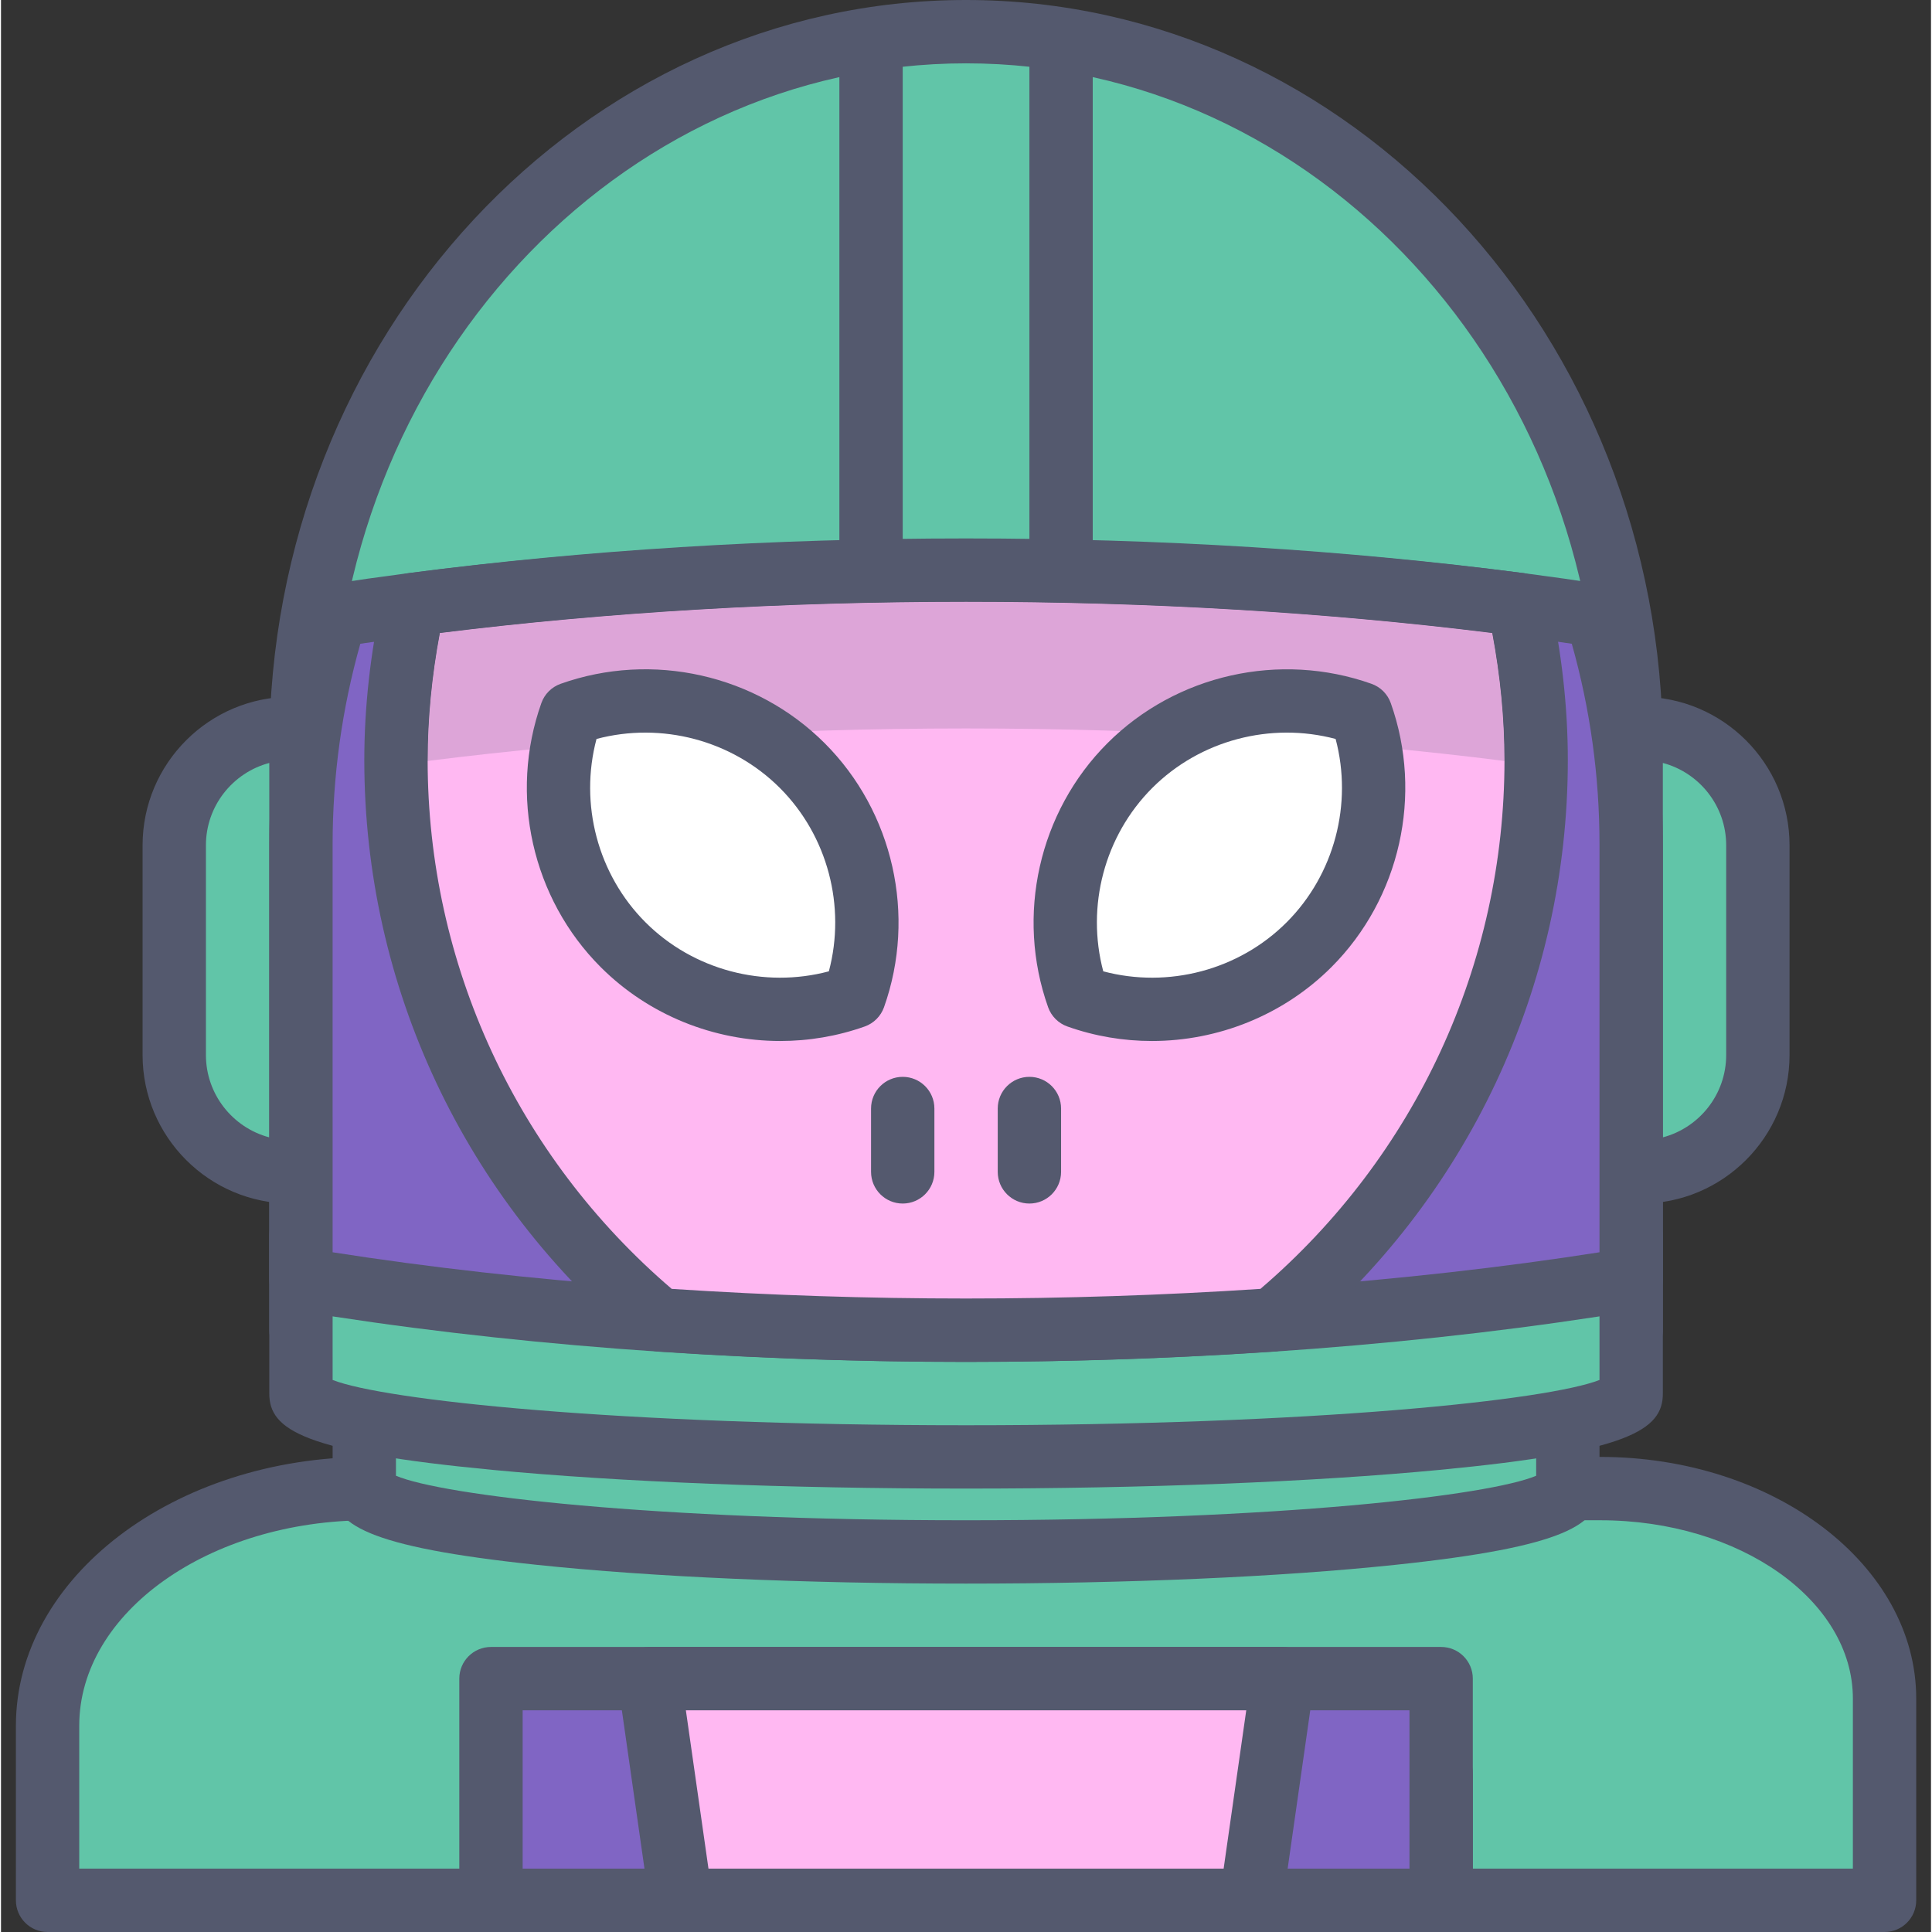 <svg height="416pt" viewBox="-3 0 416 416.427" width="416pt" xmlns="http://www.w3.org/2000/svg"><rect x="-3" y="0" width="416" height="416.427" fill="#333333" stroke="none"/><path d="m348.375 286.719v-125.215c0-85.426-64.188-154.676-143.363-154.676-79.172 0-143.359 69.25-143.359 154.672v125.219z" fill="#61c5a8"/><path d="m348.375 293.547h-286.723c-3.773 0-6.824-3.059-6.824-6.828v-125.215c0-89.055 67.371-161.504 150.184-161.504s150.188 72.449 150.188 161.504v125.215c0 3.77-3.051 6.828-6.824 6.828zm-279.895-13.652h273.066v-118.391c0-81.523-61.246-147.852-136.535-147.852-75.285 0-136.531 66.328-136.531 147.852zm0 0" fill="#54596e"/><path d="m341.727 320.852h-265.508c-38.207 0-69.18 22.887-69.18 51.117v37.633h395.949v-43.48c0-25-27.43-45.27-61.262-45.27zm0 0" fill="#61c5a8"/><path d="m402.988 416.426h-395.949c-3.773 0-6.824-3.055-6.824-6.824v-37.633c0-31.949 34.094-57.941 76.004-57.941h265.508c37.539 0 68.086 23.367 68.086 52.094v43.48c0 3.77-3.051 6.824-6.824 6.824zm-389.121-13.652h382.293v-36.652c0-21.199-24.422-38.441-54.434-38.441h-265.508c-34.379 0-62.352 19.871-62.352 44.289zm0 0" fill="#54596e"/><path d="m307.414 409.602c-3.773 0-6.828-3.059-6.828-6.828v-20.48c0-3.77 3.055-6.828 6.828-6.828 3.773 0 6.824 3.059 6.824 6.828v20.48c0 3.77-3.051 6.828-6.824 6.828zm0 0" fill="#54596e"/><path d="m75.309 300.375v20.477c0 7.543 58.07 13.656 129.703 13.656 71.637 0 129.707-6.113 129.707-13.656v-20.477zm0 0" fill="#61c5a8"/><path d="m205.012 341.332c-34.871 0-67.699-1.434-92.43-4.035-37.074-3.902-44.102-8.789-44.102-16.445v-20.477c0-3.773 3.055-6.828 6.828-6.828h259.41c3.773 0 6.828 3.055 6.828 6.828v20.477c0 7.656-7.027 12.543-44.102 16.445-24.73 2.602-57.559 4.035-92.434 4.035zm-122.879-23.246c10.055 4.254 55.262 9.594 122.879 9.594 67.621 0 112.828-5.34 122.883-9.594v-10.887h-245.762zm0 0" fill="#54596e"/><path d="m102.613 361.812h204.801v47.789h-204.801zm0 0" fill="#8065c4"/><path d="m307.414 416.426h-204.801c-3.773 0-6.828-3.055-6.828-6.824v-47.789c0-3.77 3.055-6.824 6.828-6.824h204.801c3.773 0 6.824 3.055 6.824 6.824v47.789c0 3.77-3.051 6.824-6.824 6.824zm-197.973-13.652h191.145v-34.133h-191.145zm0 0" fill="#54596e"/><path d="m205.012 279.895c-79.172 0-143.359-6.113-143.359-13.656v34.137c0 7.539 64.188 13.652 143.359 13.652 79.176 0 143.363-6.113 143.363-13.652v-34.137c0 7.543-64.188 13.656-143.363 13.656zm0 0" fill="#61c5a8"/><path d="m205.012 320.852c-38.5 0-74.73-1.43-102.02-4.027-40.719-3.879-48.164-8.586-48.164-16.449v-34.137c0-3.77 3.051-6.824 6.824-6.824 2.566 0 4.809 1.418 5.973 3.516 8.934 4.383 59.734 10.137 137.387 10.137 77.656 0 128.457-5.754 137.387-10.137 1.168-2.098 3.406-3.516 5.977-3.516 3.773 0 6.824 3.055 6.824 6.824v34.137c0 7.863-7.445 12.57-48.168 16.449-27.285 2.598-63.516 4.027-102.02 4.027zm-136.531-23.414c10.965 4.328 61.066 9.762 136.531 9.762 75.469 0 125.566-5.434 136.535-9.762v-19.938c-7.293 1.957-18.246 3.641-34.516 5.188-27.285 2.602-63.516 4.031-102.02 4.031-38.5 0-74.73-1.43-102.02-4.027-16.266-1.551-27.219-3.23-34.512-5.191zm0 0" fill="#54596e"/><path d="m59.535 252.586h2.117v-95.574h-2.117c-13.914 0-25.188 11.277-25.188 25.188v45.199c0 13.914 11.273 25.188 25.188 25.188zm0 0" fill="#61c5a8"/><path d="m61.652 259.414h-2.117c-17.656 0-32.016-14.359-32.016-32.016v-45.199c0-17.652 14.359-32.012 32.016-32.012h2.117c3.773 0 6.828 3.055 6.828 6.824v95.574c0 3.77-3.055 6.828-6.828 6.828zm-6.824-94.965c-7.855 2.082-13.656 9.254-13.656 17.75v45.199c0 8.496 5.801 15.668 13.656 17.75zm0 0" fill="#54596e"/><path d="m350.492 252.586h-2.117v-95.574h2.117c13.914 0 25.188 11.277 25.188 25.188v45.199c0 13.914-11.273 25.188-25.188 25.188zm0 0" fill="#61c5a8"/><g fill="#54596e"><path d="m350.492 259.414h-2.117c-3.773 0-6.828-3.059-6.828-6.828v-95.574c0-3.77 3.055-6.824 6.828-6.824h2.117c17.656 0 32.016 14.359 32.016 32.012v45.199c0 17.656-14.359 32.016-32.016 32.016zm4.707-94.965v80.699c7.855-2.082 13.652-9.254 13.652-17.75v-45.199c0-8.496-5.797-15.668-13.652-17.75zm0 0"/><path d="m184.535 129.707c-3.773 0-6.828-3.059-6.828-6.828v-109.227c0-3.766 3.055-6.824 6.828-6.824 3.773 0 6.824 3.055 6.824 6.824v109.227c0 3.77-3.051 6.828-6.824 6.828"/><path d="m225.492 129.707c-3.773 0-6.824-3.059-6.824-6.828v-109.227c0-3.766 3.051-6.824 6.824-6.824 3.773 0 6.824 3.055 6.824 6.824v109.227c.004 3.77-3.051 6.828-6.824 6.828"/></g><path d="m69.145 132.648c-4.832 15.504-7.492 32.078-7.492 49.336v93.75c42.18 6.973 91.121 10.984 143.359 10.984 52.242 0 101.18-4.012 143.363-10.984v-93.75c0-17.258-2.664-33.832-7.496-49.336-40.438-6.23-86.699-9.77-135.867-9.77-49.164 0-95.426 3.539-135.867 9.77" fill="#8065c4"/><path d="m205.012 293.547c-50.68 0-100.633-3.828-144.473-11.078-3.293-.547-5.711-3.395-5.711-6.734v-93.75c0-17.48 2.625-34.762 7.801-51.367.777-2.488 2.906-4.316 5.48-4.715 83.652-12.887 190.16-12.887 273.812 0 2.57.398 4.699 2.227 5.48 4.715 5.172 16.605 7.801 33.887 7.801 51.367v93.75c0 3.34-2.422 6.188-5.715 6.734-43.84 7.25-93.797 11.078-144.477 11.078m-136.531-23.629c41.723 6.531 88.777 9.977 136.531 9.977 47.754 0 94.812-3.445 136.535-9.977v-87.934c0-14.68-2.008-29.195-5.973-43.23-80.188-11.848-180.934-11.848-261.121 0-3.965 14.035-5.973 28.551-5.973 43.23z" fill="#54596e"/><path d="m327.895 163.84c0-11.535-1.379-22.73-3.746-33.555-36.289-4.75-76.613-7.406-119.137-7.406-42.52 0-82.844 2.656-119.129 7.406-2.367 10.824-3.75 22.02-3.75 33.555 0 48.551 22.129 91.848 56.746 120.633 21.242 1.441 43.348 2.246 66.133 2.246 22.789 0 44.895-.805 66.137-2.246 34.617-28.785 56.746-72.082 56.746-120.633" fill="#ffb8f2"/><path d="m205.012 293.547c-22.047 0-44.453-.758-66.59-2.262-1.434-.098-2.801-.645-3.91-1.562-37.625-31.289-59.203-77.168-59.203-125.883 0-11.383 1.309-23.164 3.906-35.012.613-2.812 2.926-4.941 5.777-5.316 37.848-4.949 78.227-7.457 120.02-7.457 41.797 0 82.176 2.508 120.023 7.457 2.852.375 5.164 2.5 5.777 5.316 2.594 11.848 3.906 23.629 3.906 35.012 0 48.715-21.578 94.594-59.207 125.883-1.105.918-2.473 1.465-3.906 1.562-22.137 1.504-44.547 2.262-66.594 2.262m66.137-9.074h.066zm-129.582-6.664c42.227 2.766 84.668 2.766 126.895 0 33.457-28.641 52.605-70.055 52.605-113.969 0-8.906-.887-18.105-2.633-27.402-35.867-4.469-73.992-6.73-113.422-6.73-39.426 0-77.551 2.262-113.418 6.73-1.746 9.297-2.633 18.496-2.633 27.402 0 43.914 19.145 85.328 52.605 113.969" fill="#54596e"/><path d="m205.012 129.707c-39.426 0-77.551 2.262-113.418 6.73-1.746 9.297-2.633 18.496-2.633 27.402v.18c35.48-4.496 74.73-7.008 116.051-7.008 41.324 0 80.57 2.512 116.055 7.008 0-.059 0-.121 0-.18 0-8.906-.887-18.105-2.633-27.402-35.867-4.469-73.992-6.73-113.422-6.73" fill="#dda5d8"/><path d="m205.012 122.879c-42.52 0-82.844 2.656-119.129 7.406-2.367 10.824-3.75 22.02-3.75 33.555 0 5.859.34 11.637.965 17.328.641-5.68 1.582-11.262 2.781-16.75 1.023-.133 2.051-.266 3.082-.398 0-.059 0-.121 0-.18 0-8.906.887-18.105 2.629-27.402 35.871-4.469 73.996-6.73 113.422-6.73 39.43 0 77.555 2.262 113.422 6.73 1.746 9.297 2.633 18.496 2.633 27.402v.18c1.031.133 2.059.266 3.082.398 1.199 5.488 2.141 11.074 2.777 16.75.629-5.691.969-11.469.969-17.328 0-11.535-1.379-22.73-3.746-33.555-36.289-4.75-76.613-7.406-119.137-7.406" fill="#54596e"/><path d="m191.359 259.414c-3.773 0-6.824-3.059-6.824-6.828v-13.652c0-3.77 3.051-6.828 6.824-6.828s6.828 3.059 6.828 6.828v13.652c0 3.77-3.055 6.828-6.828 6.828zm0 0" fill="#54596e"/><path d="m218.668 259.414c-3.773 0-6.828-3.059-6.828-6.828v-13.652c0-3.77 3.055-6.828 6.828-6.828 3.773 0 6.824 3.059 6.824 6.828v13.652c0 3.77-3.051 6.828-6.824 6.828zm0 0" fill="#54596e"/><path d="m119.906 153.824c-5.98 16.836-2.285 36.332 11.188 49.809 13.473 13.469 32.965 17.16 49.801 11.184 5.98-16.836 2.289-36.332-11.188-49.805-13.473-13.473-32.969-17.164-49.801-11.188zm0 0" fill="#fff"/><path d="m164.961 224.379c-14.289 0-28.336-5.566-38.695-15.922-14.801-14.797-19.82-37.137-12.793-56.918.688-1.941 2.215-3.461 4.148-4.148 19.777-7.027 42.113-2 56.914 12.793 14.801 14.797 19.816 37.137 12.793 56.918-.688 1.938-2.215 3.461-4.148 4.148-5.934 2.105-12.102 3.129-18.219 3.129zm-39.602-65.102c-3.727 14.008.254 29.215 10.562 39.527 10.312 10.312 25.547 14.281 39.52 10.559 3.727-14.008-.254-29.215-10.562-39.527-10.312-10.309-25.531-14.277-39.52-10.559zm0 0" fill="#54596e"/><path d="m290.121 153.824c5.98 16.836 2.285 36.332-11.188 49.809-13.477 13.469-32.969 17.16-49.801 11.184-5.98-16.836-2.289-36.332 11.188-49.805 13.473-13.473 32.965-17.164 49.801-11.188zm0 0" fill="#fff"/><path d="m245.066 224.379c-6.121 0-12.285-1.023-18.219-3.129-1.934-.684-3.461-2.211-4.148-4.148-7.027-19.781-2.008-42.121 12.793-56.918 14.793-14.789 37.141-19.812 56.914-12.793 1.934.684 3.461 2.207 4.148 4.148 7.027 19.781 2.008 42.121-12.793 56.918-10.355 10.352-24.414 15.922-38.695 15.922zm-10.48-15.016c13.988 3.723 29.215-.246 39.52-10.559 10.309-10.312 14.285-25.52 10.562-39.527-13.98-3.719-29.215.25-39.52 10.559-10.309 10.312-14.289 25.52-10.562 39.527zm0 0" fill="#54596e"/><path d="m266.453 409.602h-122.879l-6.828-47.789h136.535zm0 0" fill="#ffb8f2"/><path d="m266.453 416.426h-122.879c-3.402 0-6.281-2.496-6.762-5.859l-6.824-47.785c-.281-1.961.305-3.945 1.598-5.441 1.301-1.492 3.18-2.352 5.16-2.352h136.535c1.977 0 3.859.859 5.156 2.352 1.297 1.496 1.883 3.48 1.602 5.441l-6.824 47.785c-.48 3.363-3.363 5.859-6.762 5.859zm-116.961-13.652h111.039l4.875-34.133h-120.785zm0 0" fill="#54596e"/></svg>